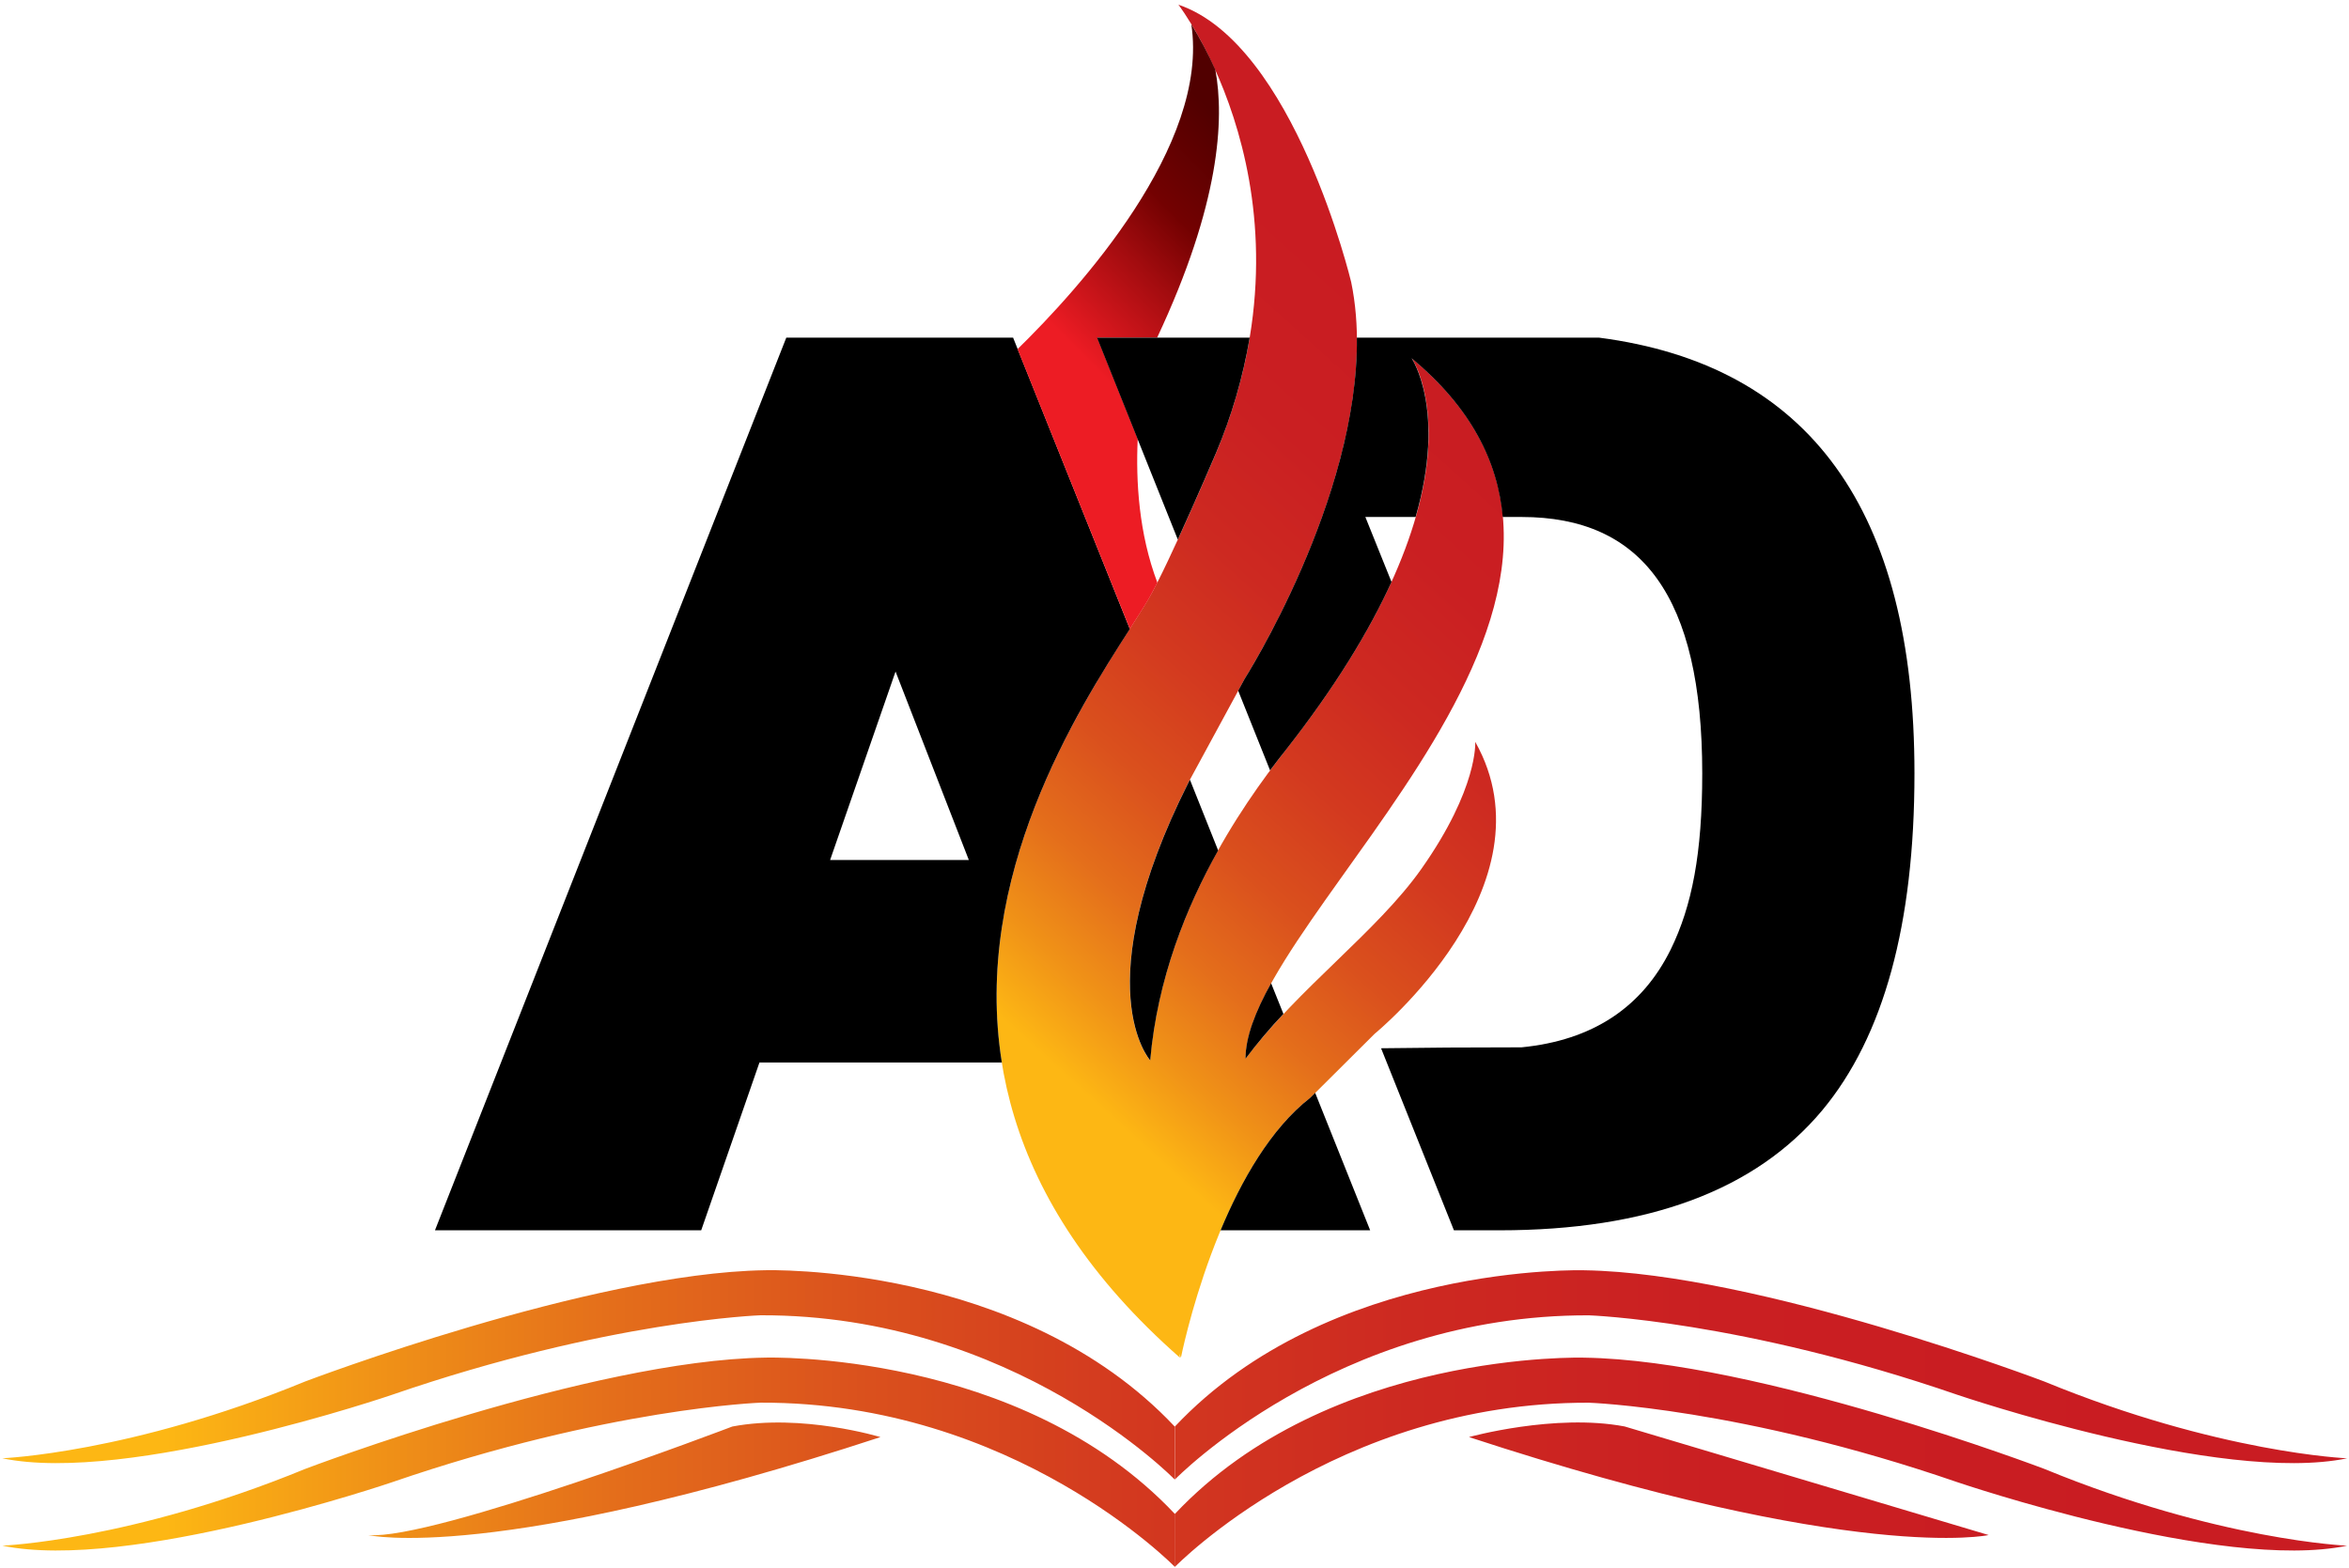 <svg width="433" height="289" viewBox="0 0 433 289" fill="none" xmlns="http://www.w3.org/2000/svg">
<path d="M0.412 268.84C0.412 268.84 24.11 267.896 56.255 254.683C56.255 254.683 108.879 234.666 141.024 234.175C141.024 234.175 188.024 232.712 216.525 262.979V272.747C216.525 272.747 186.9 242.32 140.193 242.48C140.193 242.48 112.069 243.424 72.299 257.128C72.365 257.118 23.714 273.719 0.412 268.84ZM72.327 273.238C112.098 259.572 140.222 258.59 140.222 258.59C186.919 258.439 216.554 288.857 216.554 288.857V279.089C188.033 248.822 141.052 250.285 141.052 250.285C108.917 250.776 56.283 270.793 56.283 270.793C24.148 284.006 0.44 284.95 0.44 284.95C23.714 289.829 72.365 273.228 72.365 273.228L72.327 273.238ZM162.315 264.942C162.315 264.942 147.857 260.544 134.993 262.988C134.993 262.988 79.953 283.978 67.901 283.006C67.91 282.996 90.806 288.366 162.315 264.933V264.942ZM432.686 268.849C432.686 268.849 408.988 267.905 376.843 254.693C376.843 254.693 324.219 234.675 292.074 234.185C292.074 234.185 245.074 232.722 216.573 262.988V272.756C216.573 272.756 246.197 242.329 292.904 242.49C292.904 242.49 321.029 243.434 360.799 257.137C360.771 257.118 409.384 273.719 432.686 268.84V268.849ZM432.686 284.959C432.686 284.959 408.988 284.016 376.843 270.803C376.843 270.803 324.219 250.785 292.074 250.295C292.074 250.295 245.074 248.832 216.573 279.098V288.866C216.573 288.866 246.197 258.439 292.904 258.6C292.904 258.6 321.029 259.544 360.799 273.247C360.771 273.228 409.384 289.829 432.686 284.95V284.959ZM299.482 262.979C286.628 260.535 270.783 264.933 270.783 264.933C342.292 288.366 366.575 282.996 366.575 282.996" fill="url(#paint0_linear_189_299)"/>
<path d="M271.934 136.759C271.934 136.759 272.538 145.253 261.996 160.203C253.833 171.764 239.28 182.23 229.597 195.179C229.597 168.47 311.704 108.918 260.241 66.062C260.241 66.062 275.879 88.788 236.93 138.364C228.917 148.557 214.336 169.15 212.005 195.49C212.005 195.49 199.981 182.192 219.064 144.253L229.446 125.123C229.446 125.123 255.663 83.852 249.067 52C249.067 52 238.553 8.077 217.224 0.866C217.224 0.866 244.149 35.786 224.16 83.512C224.16 83.512 215.478 103.945 211.759 110.325C201.906 127.246 150.641 191.545 217.498 250.295C217.498 250.295 217.498 250.049 217.394 249.587C217.488 249.823 217.582 250.059 217.686 250.295C217.686 250.295 224.566 215.507 241.516 202.408L253.398 190.583C253.398 190.583 286.864 163.242 271.934 136.759Z" fill="url(#paint1_linear_189_299)"/>
<path d="M236.58 186.921L234.306 181.258C231.38 186.515 229.587 191.215 229.587 195.188C231.763 192.305 234.098 189.545 236.58 186.921ZM219.347 143.753L219.083 144.244C199.99 182.183 212.023 195.481 212.023 195.481C213.354 180.38 218.715 167.168 224.547 156.786L219.347 143.753ZM241.516 202.389C234.23 208.052 228.804 217.659 224.991 226.814H252.568L242.432 201.474L241.516 202.389ZM208.267 115.959L186.749 62.249H144.94L80.179 226.814H129.255L139.995 195.877H184.673C179.161 161.486 198.603 131.002 208.267 115.959ZM153.019 158.542L165.08 123.802L178.586 158.542H152.981H153.019Z" fill="black"/>
<path d="M219.593 4.443C223.019 26.801 198.83 53.34 187.571 64.363L208.267 115.959L208.173 116.1C209.645 113.797 210.901 111.853 211.797 110.305C212.25 109.532 212.741 108.541 213.345 107.418C209.929 98.386 209.353 88.731 209.721 80.926L202.256 62.249H213.298C224.859 37.617 225.737 22.016 224.019 12.805C222.716 9.93 221.238 7.137 219.593 4.443Z" fill="url(#paint2_linear_189_299)"/>
<path d="M294.764 62.249H250.114C250.444 92.034 229.446 125.113 229.446 125.113L228.238 127.331L234.117 142.026C235.118 140.686 236.061 139.459 236.949 138.354C246.282 126.472 252.473 116.138 256.503 107.286L251.681 95.309H260.949C266.668 75.49 260.212 66.052 260.212 66.052C271.207 75.207 276.087 85.117 277.002 95.309H280.475C302.682 95.309 313.781 109.919 313.781 142.582C313.781 157.343 311.893 167.007 307.976 175.029C302.672 185.776 293.505 191.794 280.475 193.083C270.93 193.083 262.298 193.14 254.578 193.253L268.008 226.814H276.389C303.752 226.814 323.593 219.437 335.912 204.682C347.237 191.073 352.9 170.373 352.9 142.582C352.919 94.06 333.54 67.282 294.764 62.249ZM224.16 83.493C227.044 76.676 229.125 69.547 230.361 62.249H202.218L217.111 99.471C220.631 91.779 224.16 83.493 224.16 83.493Z" fill="black"/>
<defs>
<linearGradient id="paint0_linear_189_299" x1="0.412" y1="261.507" x2="432.686" y2="261.507" gradientUnits="userSpaceOnUse">
<stop offset="0.07" stop-color="#FDB714"/>
<stop offset="0.16" stop-color="#F09217"/>
<stop offset="0.26" stop-color="#E46E1B"/>
<stop offset="0.37" stop-color="#DA501D"/>
<stop offset="0.48" stop-color="#D3391F"/>
<stop offset="0.6" stop-color="#CD2921"/>
<stop offset="0.73" stop-color="#CA1F22"/>
<stop offset="0.91" stop-color="#C91C22"/>
</linearGradient>
<linearGradient id="paint1_linear_189_299" x1="155.426" y1="194.131" x2="280.683" y2="55.69" gradientUnits="userSpaceOnUse">
<stop offset="0.13" stop-color="#FDB714"/>
<stop offset="0.21" stop-color="#F09217"/>
<stop offset="0.3" stop-color="#E46E1B"/>
<stop offset="0.4" stop-color="#DA501D"/>
<stop offset="0.51" stop-color="#D3391F"/>
<stop offset="0.62" stop-color="#CD2921"/>
<stop offset="0.75" stop-color="#CA1F22"/>
<stop offset="0.91" stop-color="#C91C22"/>
</linearGradient>
<linearGradient id="paint2_linear_189_299" x1="183.088" y1="91.062" x2="244.659" y2="29.491" gradientUnits="userSpaceOnUse">
<stop offset="0.34" stop-color="#ED1C24"/>
<stop offset="0.56" stop-color="#A30C0F"/>
<stop offset="0.69" stop-color="#730101"/>
<stop offset="0.9" stop-color="#510000"/>
</linearGradient>
</defs>
</svg>

